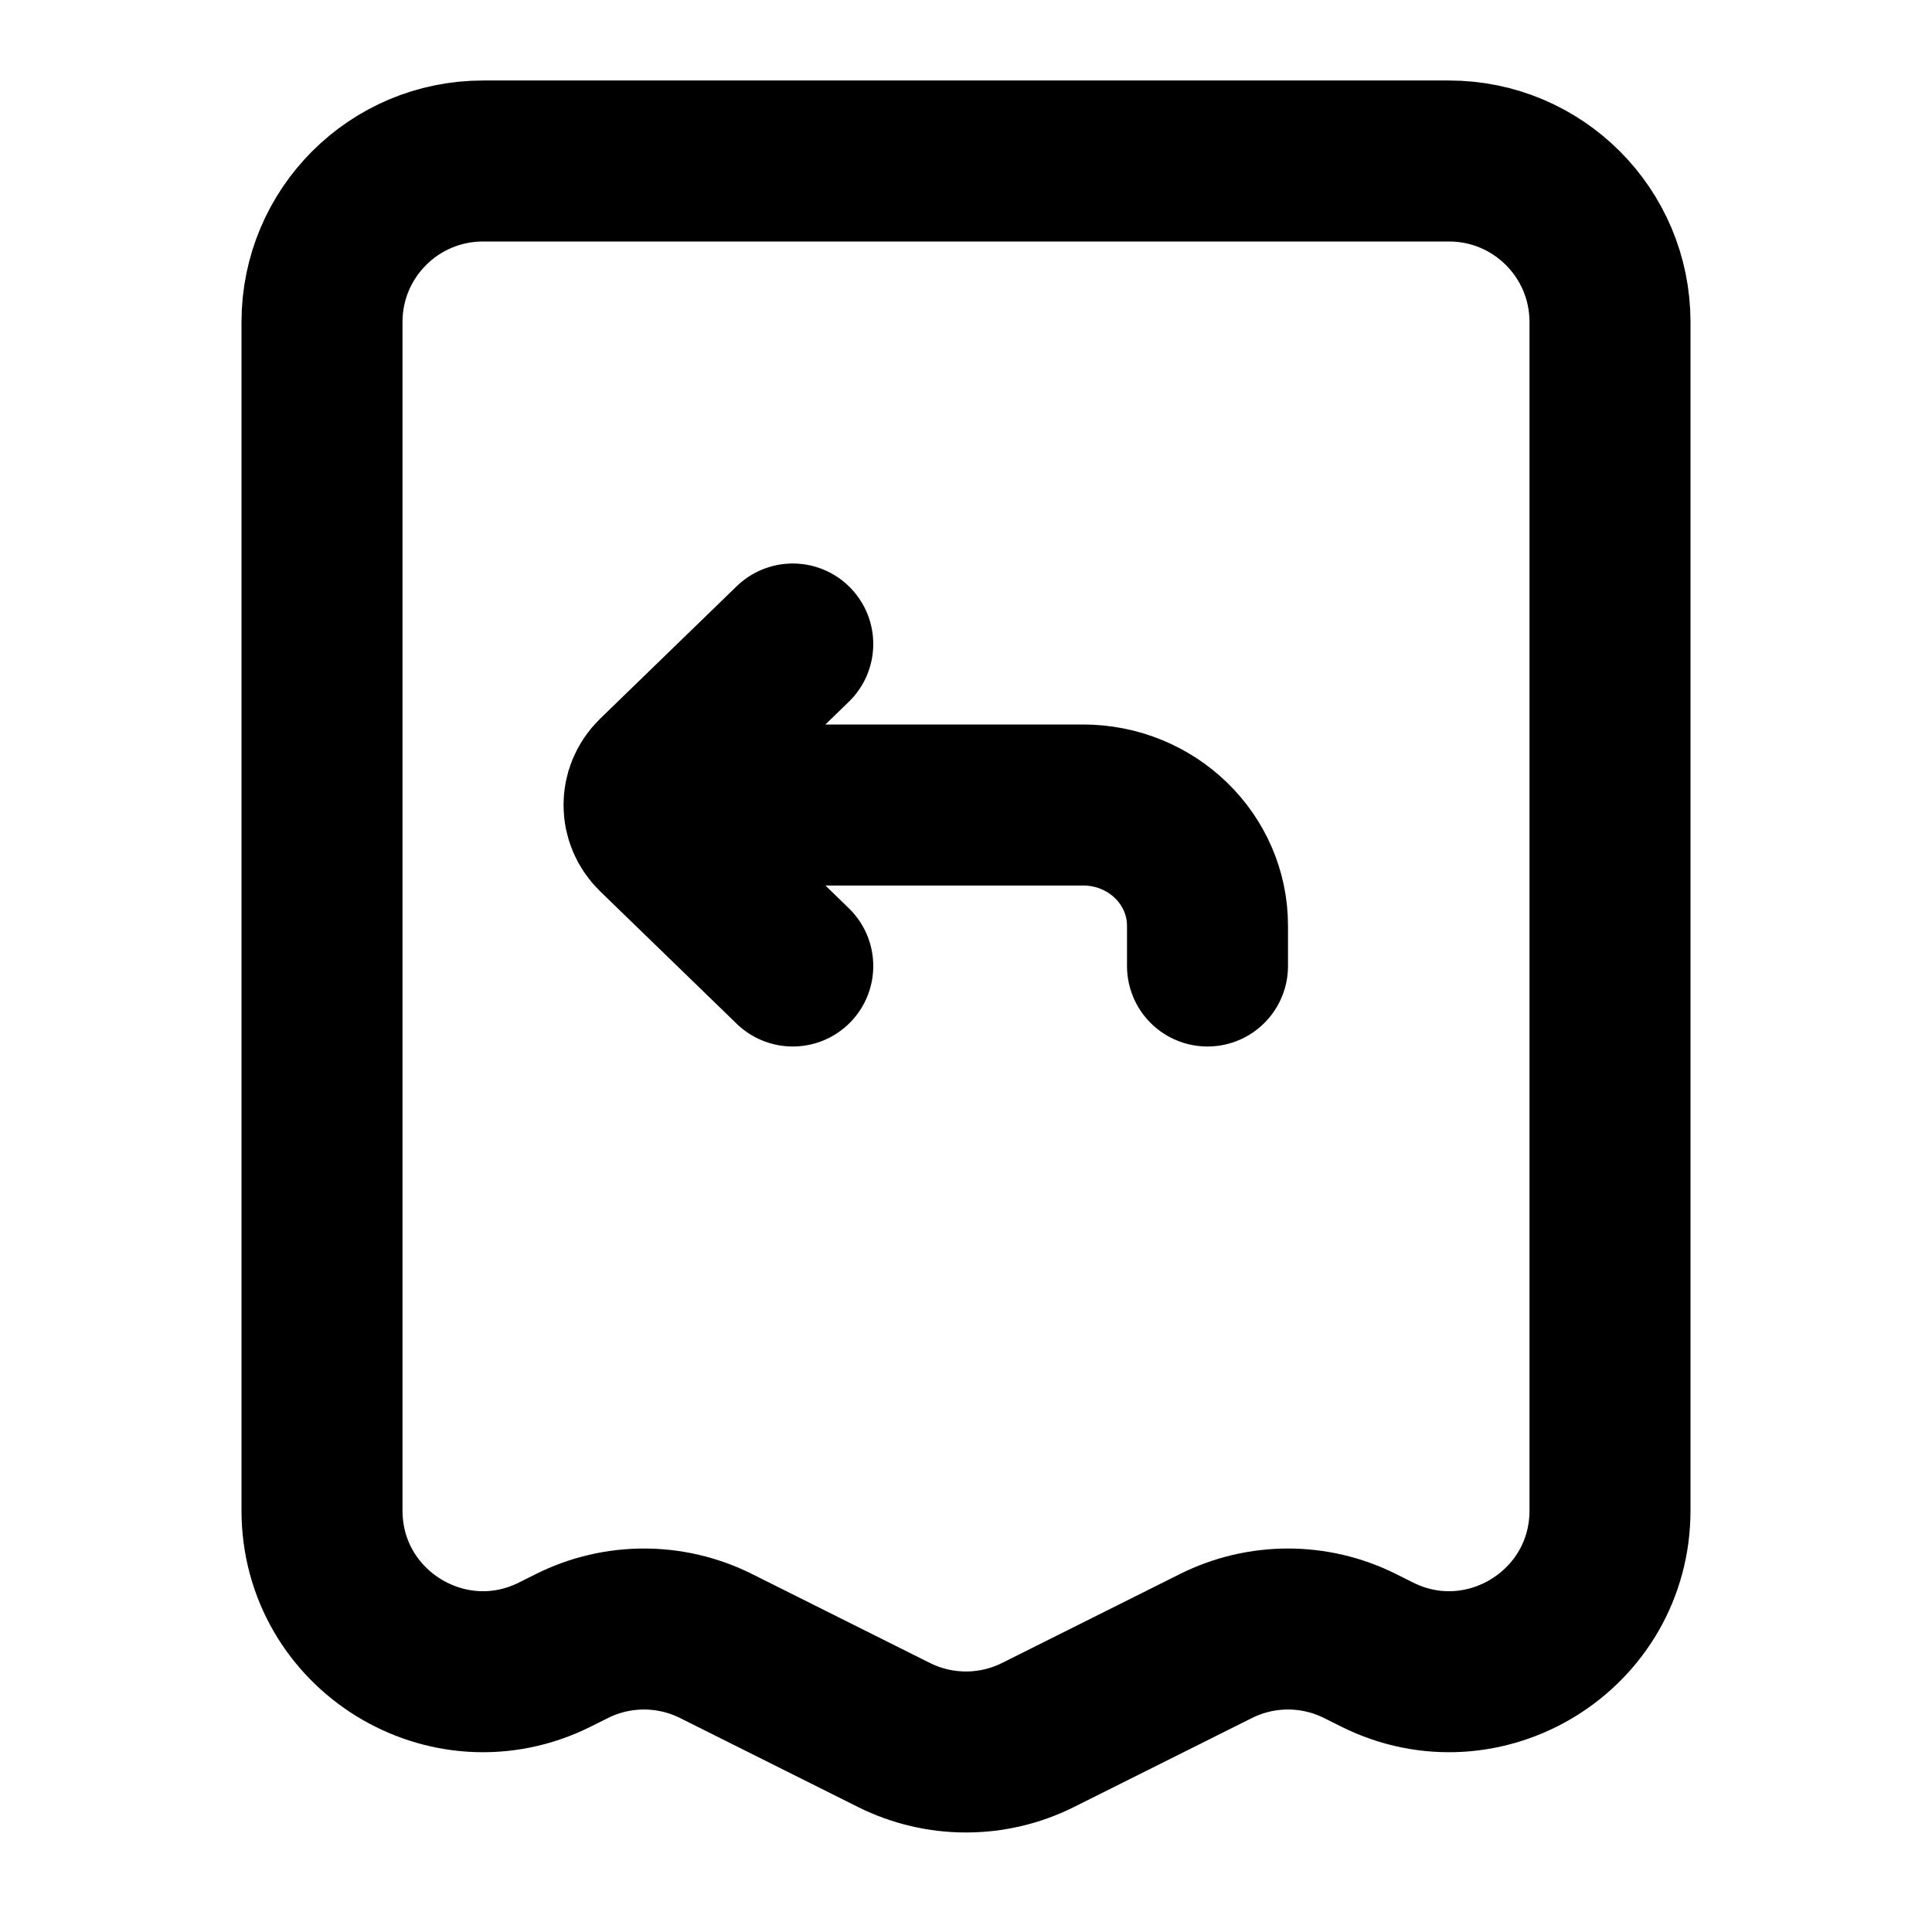 <svg viewBox="0 0 24 24" fill="none" xmlns="http://www.w3.org/2000/svg">
<path d="M15 12V11.5C15 10.672 14.308 10 13.454 10H8.302M9.848 12L8.151 10.354C7.95 10.158 7.95 9.842 8.151 9.646L9.848 8M6 2H18C19.105 2 20 2.895 20 4V18.764C20 20.251 18.435 21.218 17.106 20.553L16.894 20.447C16.331 20.166 15.669 20.166 15.106 20.447L12.894 21.553C12.331 21.834 11.669 21.834 11.106 21.553L8.894 20.447C8.331 20.166 7.669 20.166 7.106 20.447L6.894 20.553C5.565 21.218 4 20.251 4 18.764V4C4 2.895 4.895 2 6 2Z" stroke="black" stroke-width="2" stroke-linecap="round"/>
</svg>
